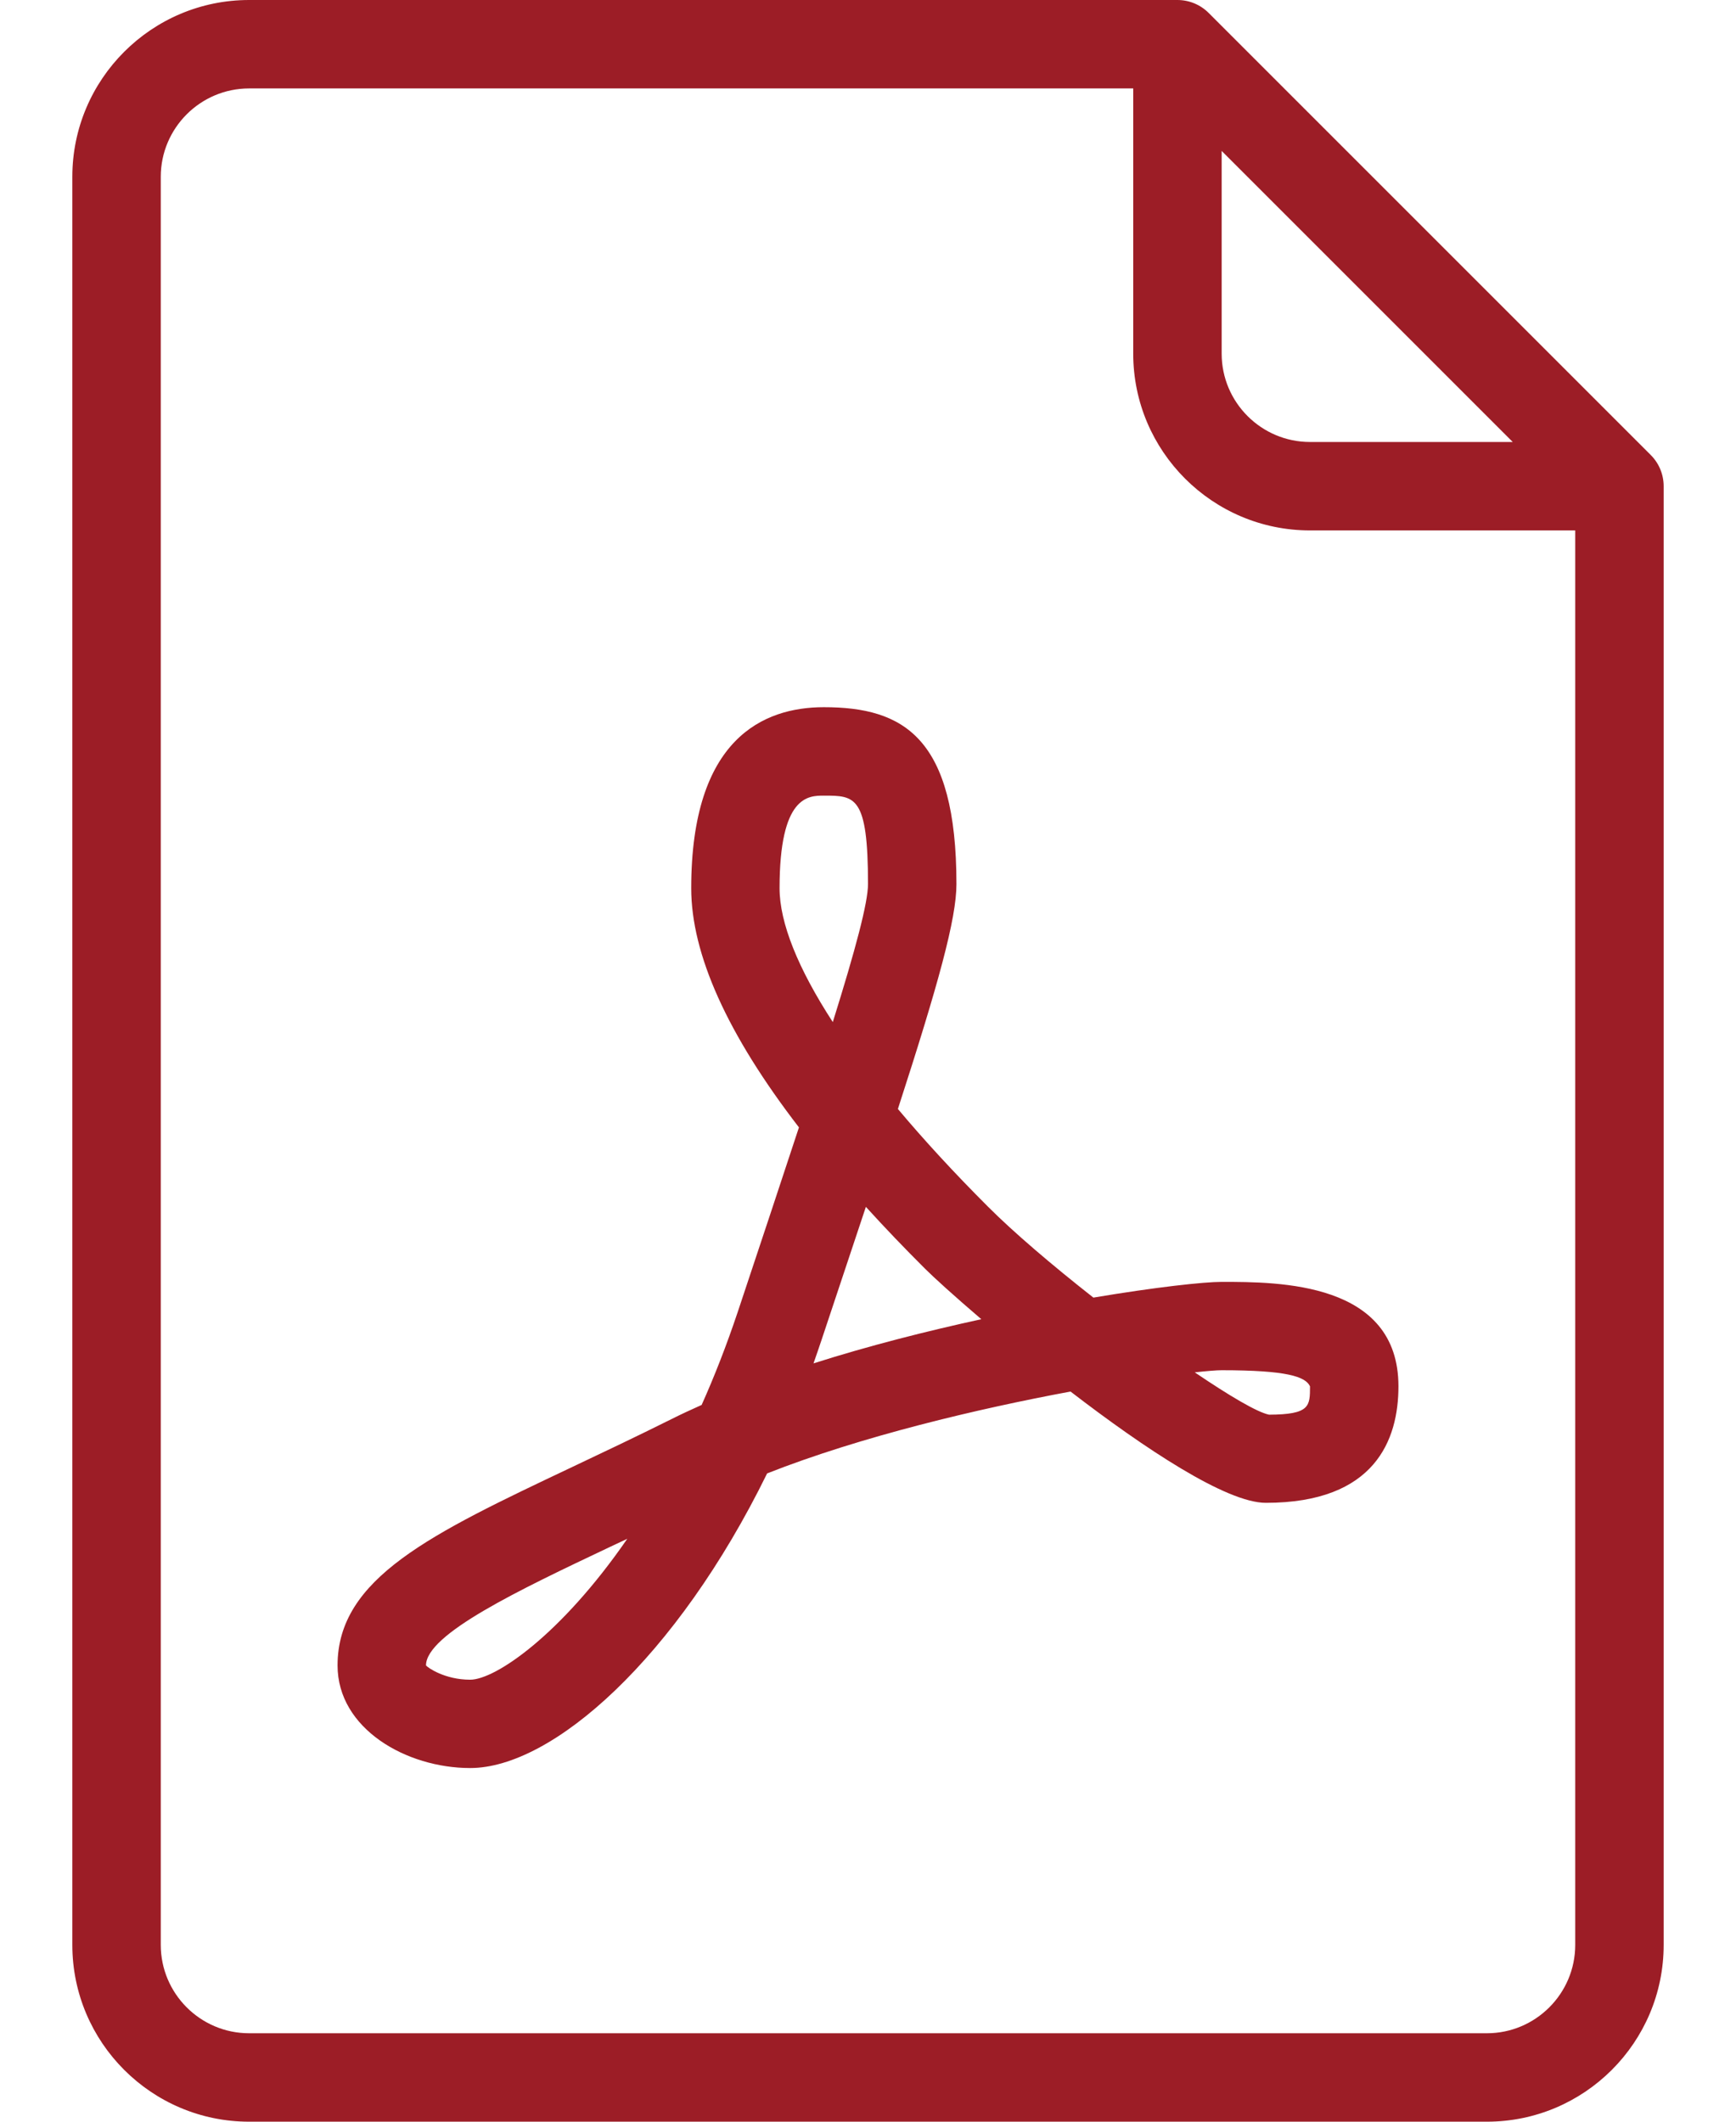 <svg width="18" height="22" viewBox="0 0 18 22" fill="none" xmlns="http://www.w3.org/2000/svg">
<path d="M17.116 4.718L12.532 0.134C12.446 0.048 12.33 0 12.208 0H2.583C1.572 0 0.75 0.822 0.75 1.833V20.167C0.75 21.178 1.572 22 2.583 22H15.417C16.428 22 17.25 21.178 17.25 20.167V5.042C17.25 4.92 17.202 4.804 17.116 4.718ZM12.667 1.565L15.685 4.583H13.583C13.078 4.583 12.667 4.172 12.667 3.667V1.565ZM16.333 20.167C16.333 20.672 15.922 21.083 15.417 21.083H2.583C2.078 21.083 1.667 20.672 1.667 20.167V1.833C1.667 1.328 2.078 0.917 2.583 0.917H11.75V3.667C11.75 4.678 12.572 5.5 13.583 5.5H16.333V20.167Z" fill="#9C1D26"/>
<path d="M11.337 13.455C10.912 13.121 10.509 12.778 10.241 12.509C9.892 12.16 9.581 11.822 9.31 11.499C9.732 10.197 9.917 9.525 9.917 9.167C9.917 7.645 9.367 7.333 8.542 7.333C7.915 7.333 7.167 7.659 7.167 9.21C7.167 9.894 7.541 10.725 8.284 11.69C8.102 12.244 7.889 12.884 7.649 13.605C7.533 13.951 7.408 14.271 7.275 14.568C7.168 14.616 7.063 14.664 6.962 14.715C6.597 14.897 6.251 15.061 5.93 15.213C4.467 15.906 3.5 16.364 3.5 17.269C3.5 17.926 4.214 18.333 4.875 18.333C5.727 18.333 7.014 17.195 7.954 15.278C8.93 14.893 10.143 14.607 11.1 14.429C11.867 15.019 12.715 15.583 13.125 15.583C14.261 15.583 14.5 14.926 14.5 14.375C14.5 13.292 13.262 13.292 12.667 13.292C12.482 13.292 11.986 13.346 11.337 13.455ZM4.875 17.417C4.613 17.417 4.436 17.293 4.417 17.269C4.417 16.944 5.386 16.485 6.323 16.041C6.382 16.013 6.443 15.985 6.504 15.956C5.816 16.954 5.135 17.417 4.875 17.417ZM8.083 9.21C8.083 8.25 8.381 8.25 8.542 8.25C8.866 8.25 9 8.25 9 9.167C9 9.36 8.871 9.843 8.635 10.598C8.275 10.044 8.083 9.569 8.083 9.21ZM8.435 14.137C8.463 14.057 8.491 13.976 8.518 13.895C8.688 13.385 8.841 12.926 8.978 12.514C9.168 12.723 9.373 12.938 9.593 13.157C9.679 13.243 9.892 13.437 10.175 13.679C9.611 13.802 9.009 13.954 8.435 14.137ZM13.583 14.375C13.583 14.581 13.583 14.667 13.158 14.669C13.033 14.643 12.745 14.472 12.388 14.23C12.518 14.216 12.613 14.208 12.667 14.208C13.344 14.208 13.536 14.274 13.583 14.375Z" fill="#9C1D26"/>
</svg>
